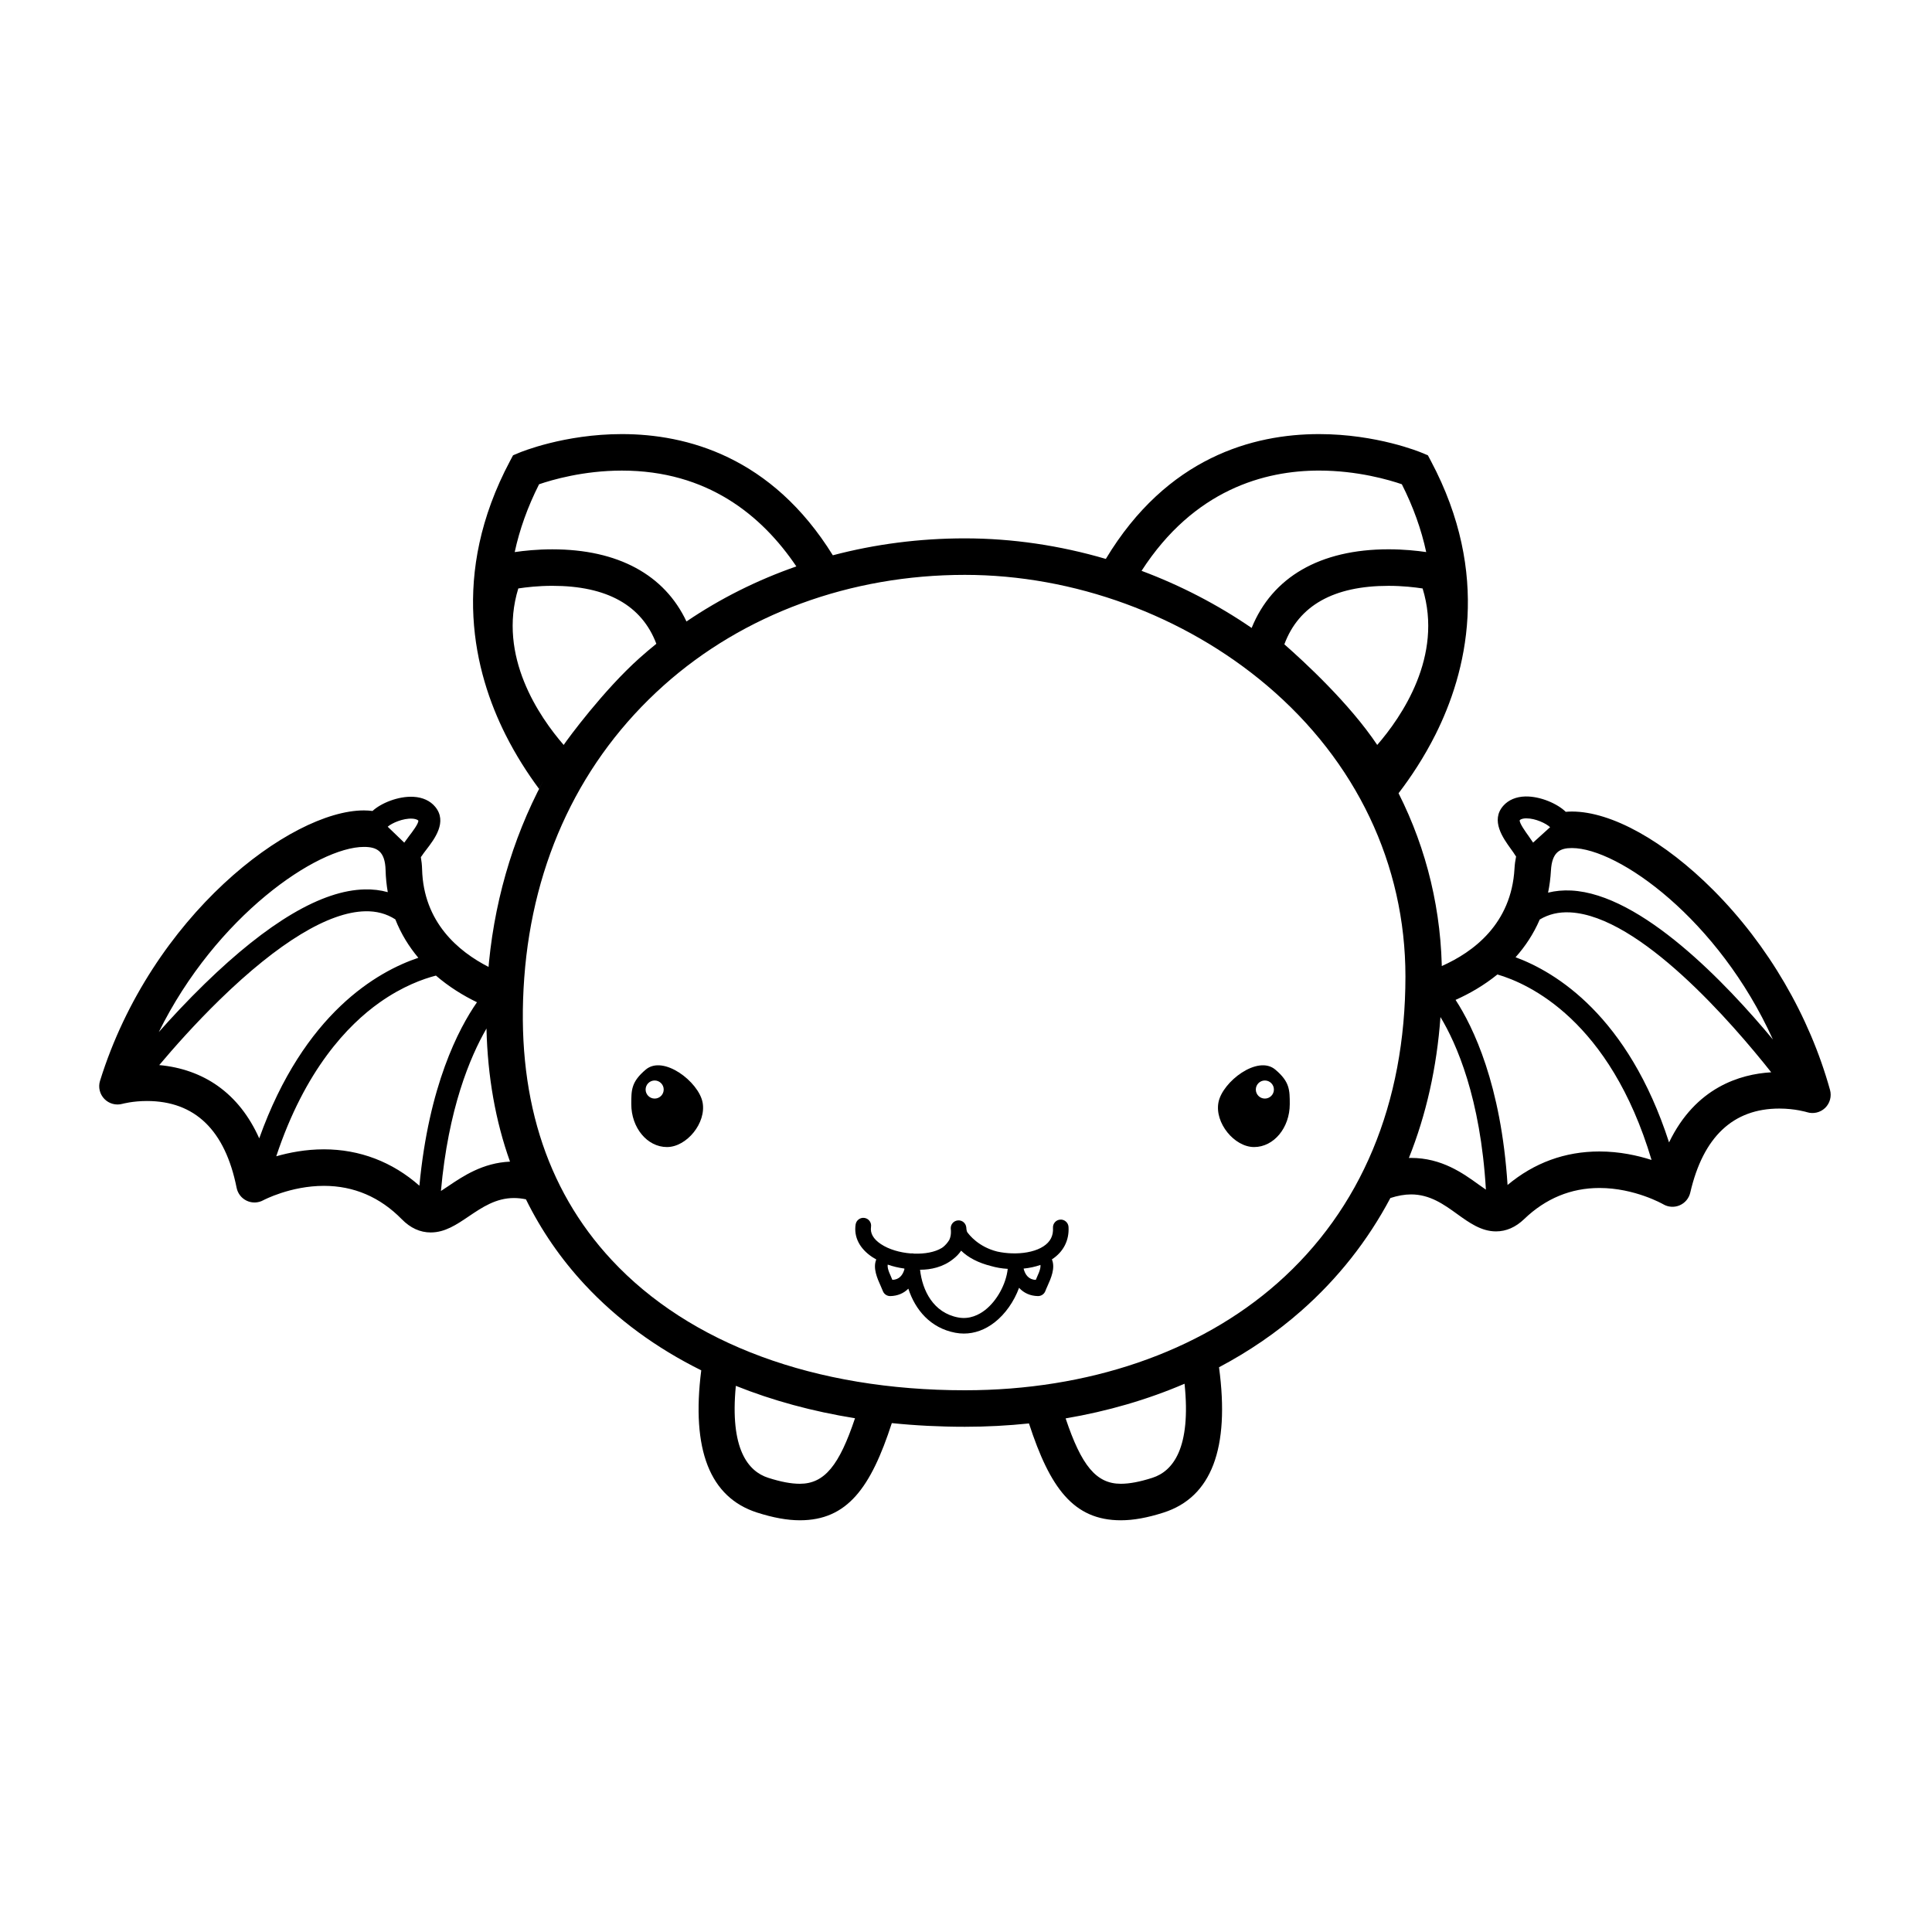 <svg xmlns="http://www.w3.org/2000/svg" xmlns:xlink="http://www.w3.org/1999/xlink" version="1.1" x="0px" y="0px" viewBox="0 0 100 100" enable-background="new 0 0 100 100" xml:space="preserve"><path fill="#000000" d="M66.008,55.361c-0.913-0.77-2.735,0.632-2.94,1.695c-0.206,1.063,0.823,2.315,1.843,2.315  s1.847-0.996,1.847-2.224C66.757,56.415,66.757,55.993,66.008,55.361z M65.469,56.862c-0.258,0-0.468-0.21-0.468-0.468  c0-0.258,0.21-0.468,0.468-0.468c0.258,0,0.468,0.21,0.468,0.468C65.937,56.653,65.727,56.862,65.469,56.862z"></path><path fill="#000000" d="M36.365,57.056c-0.206-1.063-2.027-2.465-2.94-1.695c-0.75,0.632-0.75,1.053-0.75,1.786  c0,1.229,0.827,2.224,1.847,2.224C35.542,59.372,36.57,58.119,36.365,57.056z M33.885,56.862c-0.258,0-0.468-0.21-0.468-0.468  c0-0.258,0.21-0.468,0.468-0.468c0.258,0,0.468,0.21,0.468,0.468C34.353,56.653,34.143,56.862,33.885,56.862z"></path><path fill="#000000" d="M94.721,56.413c-1.064-3.83-3.207-7.5-6.033-10.335c-2.542-2.55-5.28-4.073-7.325-4.073  c-0.11,0-0.216,0.006-0.321,0.015c-0.414-0.41-1.306-0.812-2.093-0.795c-0.479,0.013-0.873,0.18-1.14,0.483  c-0.669,0.76-0.009,1.674,0.385,2.221c0.096,0.133,0.187,0.259,0.245,0.358c0.009,0.016,0.023,0.028,0.034,0.043  c-0.041,0.199-0.071,0.408-0.083,0.629c-0.161,2.868-2.143,4.326-3.764,5.043c0.005,0.18,0.008,0.36,0.008,0.541  c0-3.354-0.774-6.568-2.245-9.485c0.637-0.831,1.313-1.849,1.907-3.03c1.617-3.22,2.889-8.292-0.231-14.164l-0.158-0.297  l-0.311-0.13c-0.094-0.04-2.338-0.968-5.324-0.968c-3.397,0-7.866,1.194-11.035,6.461h0c-2.373-0.696-4.84-1.064-7.296-1.064  c-2.351,0-4.647,0.299-6.834,0.876l0,0c-3.162-5.105-7.562-6.273-10.918-6.273c-2.986,0-5.229,0.928-5.324,0.968l-0.31,0.13  l-0.158,0.297c-3.121,5.872-1.848,10.943-0.231,14.164c0.541,1.076,1.15,2.017,1.736,2.805c0.066-0.129,0.134-0.26,0.204-0.39  c-1.608,3.017-2.59,6.422-2.855,10.031c0.01-0.143,0.024-0.284,0.037-0.426c-1.562-0.798-3.37-2.311-3.441-5.056  c-0.006-0.221-0.029-0.43-0.065-0.63c0.012-0.015,0.026-0.027,0.036-0.043c0.062-0.098,0.156-0.221,0.256-0.351  c0.41-0.534,1.098-1.429,0.452-2.208c-0.257-0.311-0.646-0.49-1.125-0.517c-0.791-0.044-1.694,0.335-2.119,0.733  c-0.144-0.017-0.291-0.029-0.445-0.029c-3.795,0-11.004,5.453-13.66,13.998c-0.103,0.331-0.014,0.69,0.227,0.938  c0.241,0.248,0.601,0.344,0.934,0.251c0.005-0.001,0.532-0.146,1.263-0.146c2.489,0,4.052,1.512,4.646,4.493  c0.059,0.295,0.255,0.545,0.528,0.672c0.273,0.127,0.59,0.116,0.854-0.029c0.013-0.007,1.403-0.744,3.137-0.744  c1.55,0,2.906,0.582,4.03,1.728c0.445,0.454,0.949,0.684,1.497,0.684c0.739,0,1.338-0.405,1.972-0.834  c0.69-0.466,1.403-0.948,2.339-0.948c0.198,0,0.405,0.023,0.618,0.067c0.789,1.606,1.805,3.082,3.047,4.418  c1.664,1.791,3.696,3.277,6.027,4.434c-0.522,4.107,0.443,6.577,2.892,7.362c0.837,0.268,1.56,0.398,2.21,0.399h0.001  c2.456,0,3.674-1.682,4.761-5.03c0,0-0.001,0-0.001,0c1.226,0.126,2.489,0.19,3.784,0.19c1.125,0,2.231-0.059,3.316-0.173  c1.086,3.337,2.304,5.013,4.756,5.013c0.65,0,1.373-0.13,2.21-0.399c2.48-0.794,3.438-3.319,2.871-7.521  c1.554-0.823,2.985-1.801,4.264-2.929c1.898-1.673,3.438-3.631,4.605-5.831v0c0.378-0.122,0.736-0.187,1.07-0.187  c0.979,0,1.698,0.518,2.394,1.02c0.61,0.44,1.24,0.894,2.004,0.894h0c0.527,0,1.018-0.215,1.459-0.639  c1.111-1.067,2.422-1.608,3.895-1.608c1.827,0,3.287,0.835,3.299,0.842c0.259,0.153,0.576,0.174,0.853,0.055  c0.277-0.119,0.48-0.362,0.548-0.656c0.667-2.888,2.219-4.352,4.613-4.352c0.818,0,1.42,0.185,1.422,0.186  c0.331,0.106,0.694,0.023,0.945-0.218C94.715,57.107,94.814,56.748,94.721,56.413z M21.337,42.373  c0.089,0.005,0.247,0.026,0.316,0.103c0.018,0.152-0.33,0.606-0.479,0.799c-0.09,0.118-0.174,0.23-0.25,0.34l-0.856-0.824  C20.284,42.599,20.867,42.347,21.337,42.373z M18.837,43.836c0.654,0,1.095,0.205,1.121,1.203c0.01,0.398,0.051,0.777,0.113,1.139  c-0.375-0.104-0.773-0.153-1.194-0.142c-2.213,0.046-4.999,1.69-8.282,4.886c-0.902,0.878-1.712,1.749-2.376,2.498  C11.188,47.407,16.433,43.836,18.837,43.836z M13.418,58.921c-0.516-1.154-1.231-2.064-2.145-2.713  c-0.862-0.612-1.901-0.978-3.031-1.079c0.741-0.881,1.853-2.14,3.143-3.396c3.027-2.947,5.625-4.525,7.514-4.565  c0.588-0.015,1.106,0.125,1.563,0.418c0.297,0.755,0.709,1.415,1.191,1.989C19.55,50.281,15.736,52.429,13.418,58.921z   M21.708,61.372c-1.396-1.233-3.092-1.883-4.943-1.883c-0.941,0-1.789,0.166-2.466,0.36c1.484-4.468,3.692-6.788,5.35-7.961  c1.191-0.843,2.26-1.223,2.915-1.392c0.668,0.576,1.402,1.032,2.124,1.38C23.736,53.245,22.197,56.189,21.708,61.372z   M23.207,61.391c-0.119,0.08-0.253,0.171-0.384,0.254c0.381-4.25,1.5-6.926,2.357-8.409v0c0.059,2.487,0.466,4.787,1.218,6.89  C24.99,60.188,23.965,60.879,23.207,61.391z M78.979,42.358c0.01,0,0.021,0,0.031,0c0.465,0,1.018,0.262,1.223,0.457l-0.88,0.798  c-0.073-0.113-0.153-0.228-0.239-0.348c-0.143-0.198-0.477-0.662-0.454-0.809C78.731,42.376,78.89,42.36,78.979,42.358z   M71.285,38.558c-1.434-2.147-3.793-4.319-4.807-5.208c0.746-2.01,2.557-3.027,5.394-3.027c0.724,0,1.353,0.073,1.762,0.136  C74.713,33.965,72.541,37.11,71.285,38.558z M59.087,29.546c2.721-4.213,6.384-5.189,9.185-5.189c1.996,0,3.634,0.484,4.287,0.708  c0.59,1.168,1.009,2.338,1.261,3.51c-0.483-0.071-1.166-0.143-1.948-0.143c-3.546,0-6.022,1.439-7.087,4.071  C63.022,31.293,61.1,30.299,59.087,29.546L59.087,29.546z M27.902,25.066c0.654-0.225,2.292-0.708,4.287-0.708  c4.418,0,7.243,2.311,9.03,4.96h0c-2.028,0.706-3.939,1.663-5.688,2.85c-1.135-2.419-3.549-3.735-6.942-3.735  c-0.782,0-1.465,0.072-1.948,0.143C26.893,27.404,27.313,26.233,27.902,25.066z M26.827,30.458c0.409-0.063,1.039-0.136,1.762-0.136  c2.824,0,4.631,1.009,5.383,3l0,0c-0.298,0.241-0.59,0.488-0.876,0.744c-1.853,1.656-3.704,4.168-3.92,4.492  C27.92,37.11,25.748,33.965,26.827,30.458z M41.397,76.8c-0.451,0-0.986-0.101-1.634-0.309c-1.047-0.335-1.993-1.498-1.676-4.76l0,0  c1.9,0.762,3.967,1.324,6.168,1.677C43.441,75.844,42.678,76.8,41.397,76.8z M59.647,76.491c-0.648,0.208-1.183,0.309-1.634,0.309  c-1.28,0-2.042-0.954-2.856-3.384c2.175-0.37,4.242-0.972,6.155-1.794C61.661,74.967,60.705,76.152,59.647,76.491z M66.109,66.424  c-4.05,3.57-9.792,5.536-16.168,5.536c-7.748,0-14.243-2.398-18.288-6.751c-3.438-3.699-4.958-8.611-4.518-14.597  c0.447-6.08,2.944-11.313,7.221-15.136c4.128-3.689,9.663-5.721,15.585-5.721c5.639,0,11.338,2.086,15.634,5.724  c4.623,3.915,7.17,9.264,7.17,15.063C72.744,57.106,70.45,62.598,66.109,66.424z M76.533,61.311  c-0.806-0.581-1.91-1.377-3.499-1.377c-0.036,0-0.073,0.002-0.11,0.002c0.894-2.234,1.444-4.676,1.634-7.294l0,0  c0.831,1.377,2.073,4.184,2.352,8.933C76.778,61.487,76.645,61.391,76.533,61.311z M82.786,59.6c-1.781,0-3.377,0.584-4.755,1.735  c-0.332-5.194-1.78-8.183-2.691-9.581c0.732-0.326,1.48-0.76,2.166-1.316c1.626,0.474,5.823,2.375,7.978,9.601  C84.756,59.806,83.825,59.6,82.786,59.6z M86.39,59.131c-2.12-6.553-5.865-8.815-7.945-9.584c0.5-0.559,0.931-1.206,1.251-1.952  c0.464-0.277,0.983-0.4,1.574-0.37c3.605,0.184,8.409,5.753,10.408,8.277C90.075,55.596,87.765,56.277,86.39,59.131z M81.327,46.093  c-0.42-0.021-0.82,0.016-1.199,0.11c0.074-0.362,0.126-0.74,0.148-1.139c0.054-0.971,0.474-1.169,1.086-1.169  c2.411,0,7.59,3.694,10.403,9.909C89.365,50.915,84.965,46.279,81.327,46.093z"></path><path fill="#000000" d="M55.307,63.506c-0.013-0.223-0.208-0.395-0.426-0.379c-0.223,0.013-0.392,0.203-0.379,0.426  c0.024,0.413-0.138,0.727-0.496,0.959c-0.361,0.235-0.884,0.355-1.437,0.363c-0.004,0-0.008-0.001-0.012-0.001  c-0.062,0.002-0.121,0-0.181-0.001c-0.252-0.008-0.508-0.038-0.756-0.092c-0.974-0.241-1.461-0.869-1.564-1.018  c-0.014-0.042-0.026-0.085-0.032-0.13c-0.002-0.036-0.006-0.072-0.01-0.108c-0.025-0.216-0.213-0.376-0.432-0.357  c-0.217,0.017-0.381,0.202-0.372,0.419c0.002,0.041,0.005,0.082,0.01,0.122c0.008,0.177-0.021,0.332-0.085,0.469  c-0.093,0.151-0.202,0.274-0.322,0.37c-0.023,0.016-0.045,0.033-0.069,0.048c-0.358,0.218-0.884,0.311-1.43,0.291  c-0.021-0.003-0.038-0.006-0.043-0.007c-0.041-0.008-0.083-0.007-0.124-0.002c-0.567-0.044-1.139-0.208-1.552-0.484  c-0.39-0.26-0.562-0.561-0.511-0.894c0.034-0.22-0.117-0.426-0.337-0.46c-0.217-0.035-0.426,0.117-0.46,0.337  c-0.1,0.651,0.206,1.251,0.861,1.688c0.066,0.044,0.137,0.085,0.208,0.125c-0.187,0.446,0.053,0.981,0.232,1.379  c0.042,0.093,0.08,0.178,0.106,0.249c0.058,0.161,0.21,0.267,0.38,0.267c0.003,0,0.006,0,0.008,0  c0.376-0.008,0.693-0.141,0.934-0.384c0.355,1.094,1.142,2.039,2.431,2.282c0.149,0.028,0.297,0.042,0.444,0.042  c0.554,0,1.097-0.196,1.589-0.579c0.556-0.432,1.009-1.087,1.267-1.789c0.246,0.27,0.577,0.42,0.975,0.428c0.003,0,0.006,0,0.008,0  c0.17,0,0.322-0.107,0.38-0.267c0.025-0.071,0.064-0.156,0.106-0.249c0.179-0.399,0.42-0.936,0.23-1.383  C55.041,64.8,55.347,64.203,55.307,63.506z M46.188,66.245c-0.07-0.196-0.279-0.547-0.24-0.789c0.275,0.096,0.566,0.164,0.86,0.204  c0.001,0.013,0.002,0.025,0.004,0.038C46.728,66,46.54,66.238,46.188,66.245z M50.985,67.81c-0.304,0.236-0.793,0.494-1.389,0.382  c-1.293-0.244-1.855-1.4-1.974-2.471c0.008,0,0.015,0,0.022,0c0.524,0,1.169-0.132,1.686-0.549c0.169-0.127,0.31-0.274,0.418-0.438  c0.181,0.177,0.404,0.336,0.667,0.472c0.26,0.134,0.562,0.244,0.884,0.325c0.26,0.074,0.545,0.127,0.861,0.145  C52.074,66.467,51.601,67.331,50.985,67.81z M53.614,66.245c-0.367-0.007-0.554-0.265-0.633-0.583  c0.303-0.03,0.598-0.093,0.873-0.19C53.883,65.714,53.683,66.053,53.614,66.245z"></path></svg>